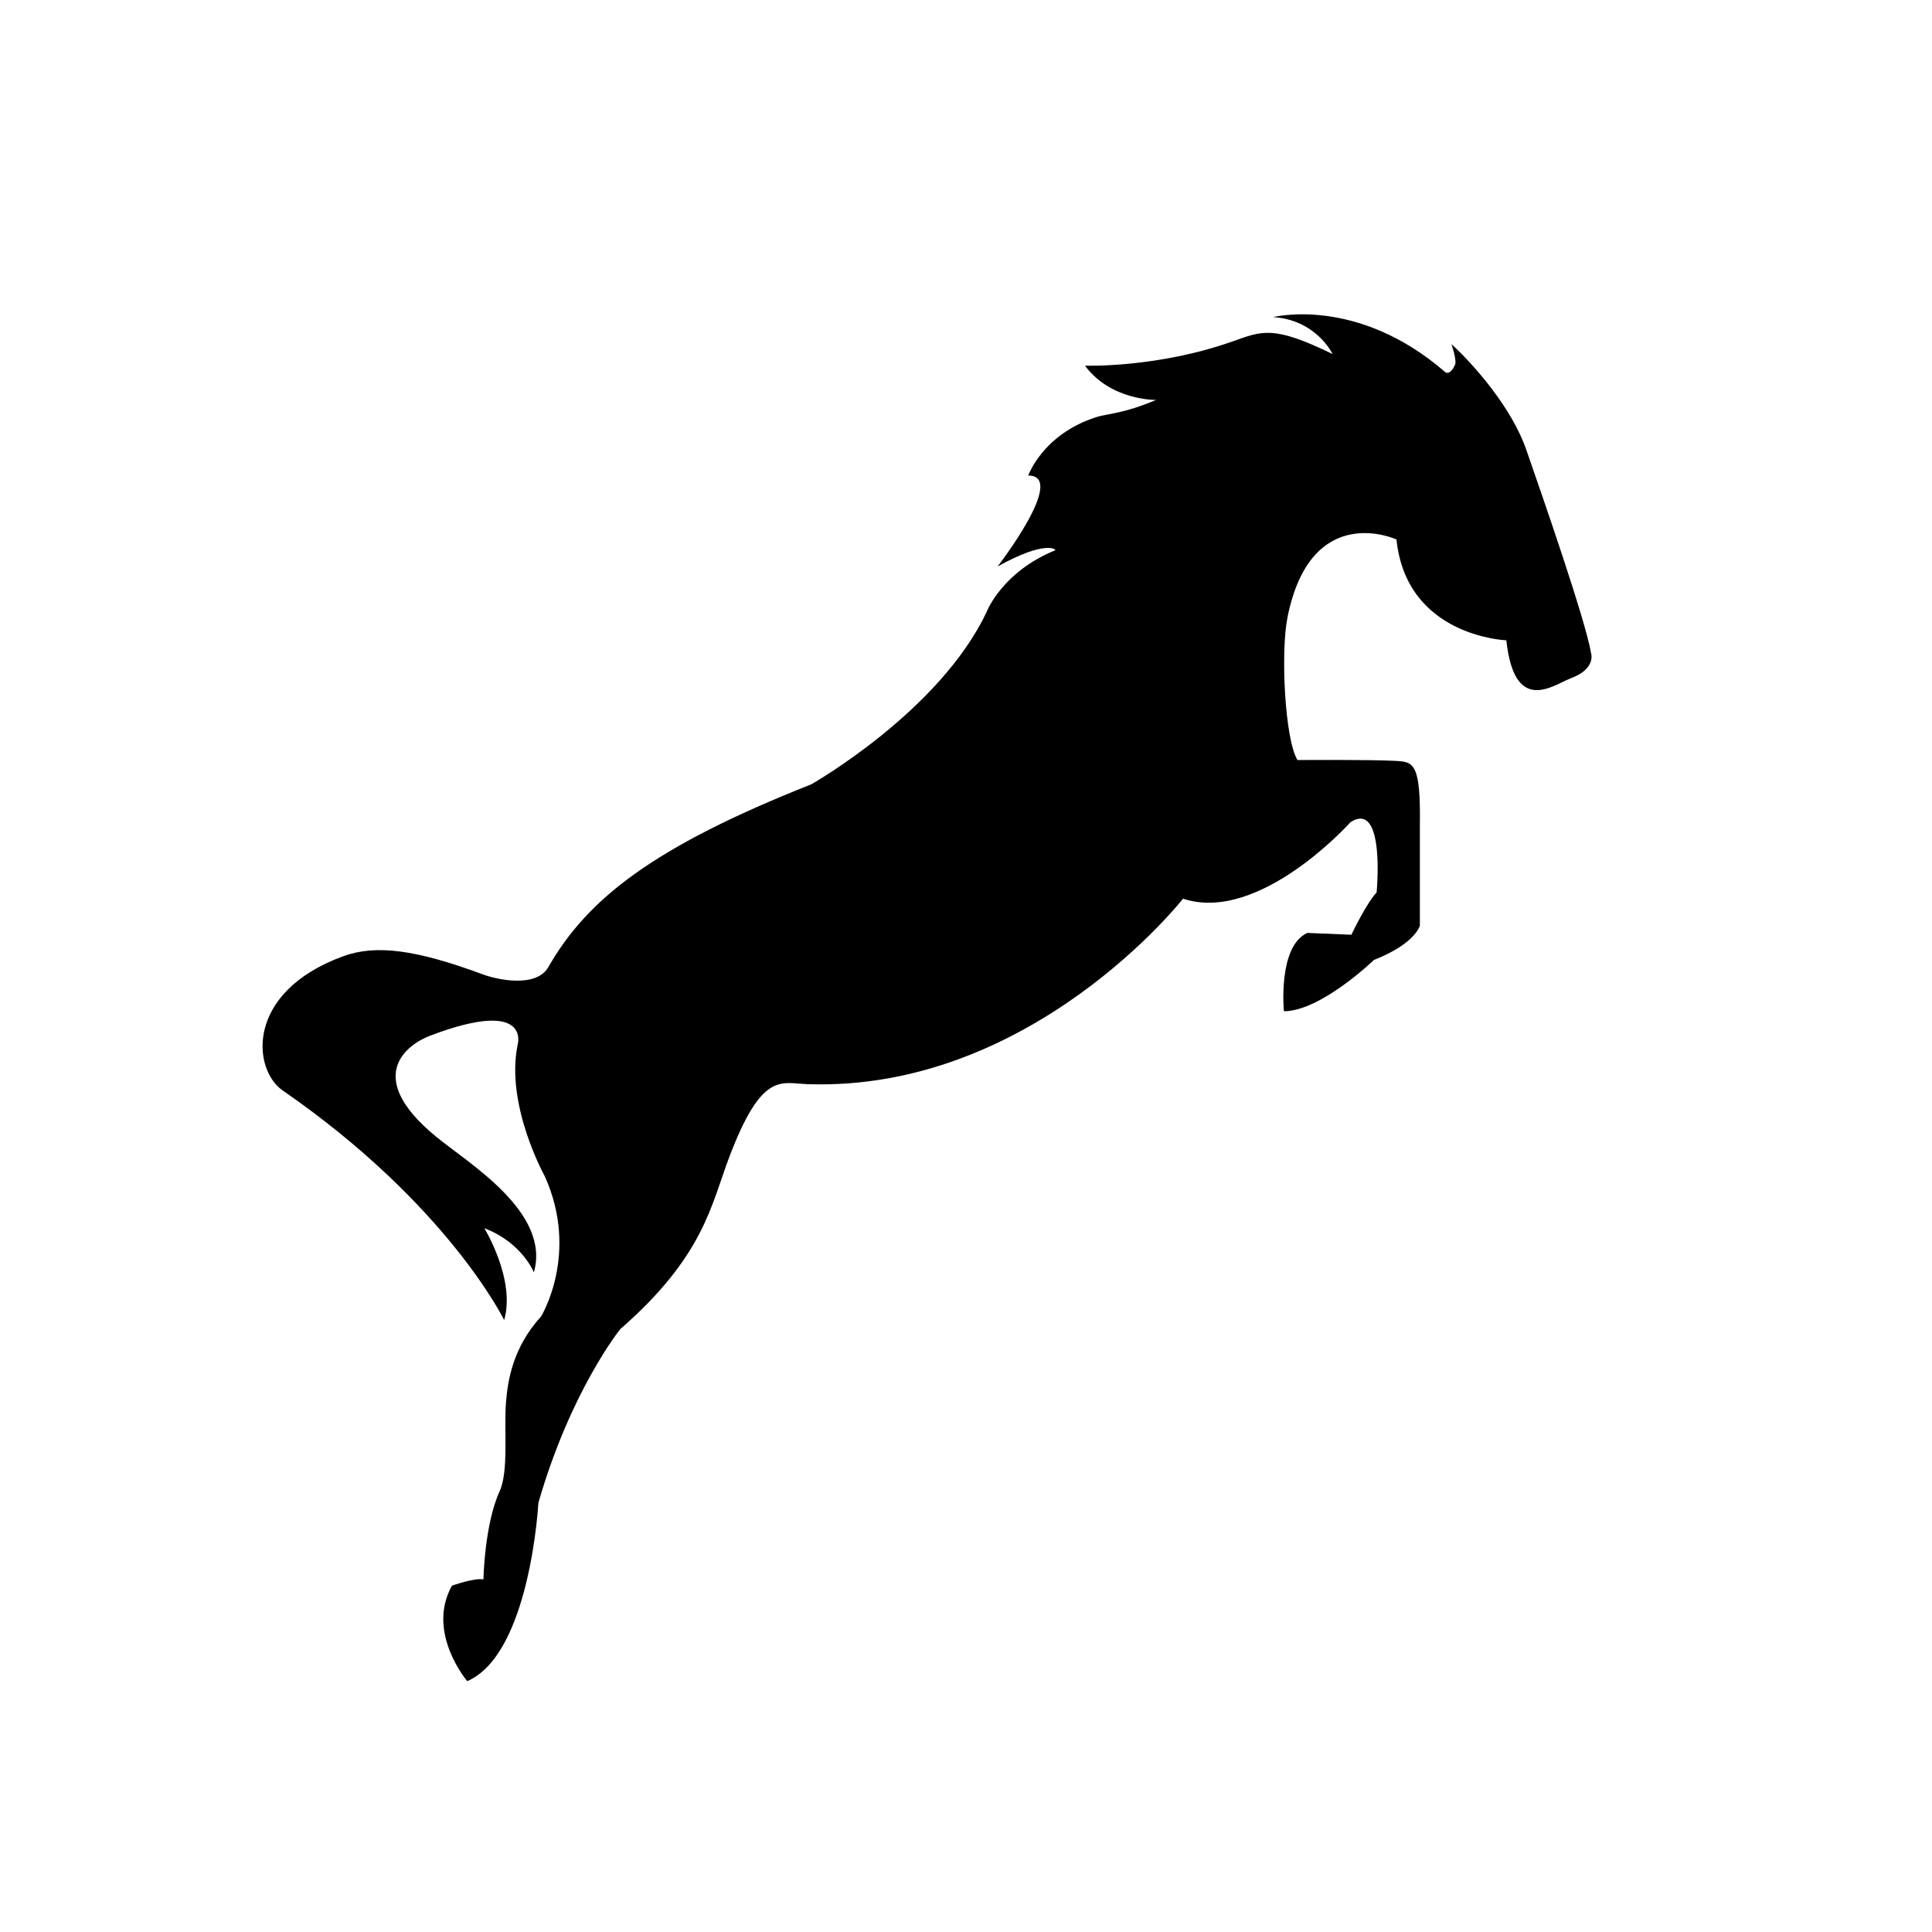 <?xml version="1.0" encoding="utf-8"?>
<!-- Generator: Adobe Illustrator 16.0.0, SVG Export Plug-In . SVG Version: 6.00 Build 0)  -->
<!DOCTYPE svg PUBLIC "-//W3C//DTD SVG 1.1//EN" "http://www.w3.org/Graphics/SVG/1.1/DTD/svg11.dtd">
<svg version="1.1" id="Layer_1" xmlns="http://www.w3.org/2000/svg" xmlns:xlink="http://www.w3.org/1999/xlink" x="0px" y="0px"
	 width="50px" height="50px" viewBox="-245.5 -175.5 50 50" enable-background="new -245.5 -175.5 50 50" xml:space="preserve">
<path d="M-207.844-166.06c0.053-0.114-0.093-0.535-0.093-0.535c0.59,0.54,1.562,1.654,1.934,2.726
	c0.42,1.207,1.539,4.427,1.678,5.266c0,0,0.147,0.404-0.513,0.653c-0.455,0.171-1.467,0.979-1.678-0.979
	c0,0-2.586-0.093-2.843-2.609c0,0-2.205-1.02-2.819,2.003c-0.185,0.911-0.07,3.17,0.256,3.705c0,0,1.923-0.015,2.563,0.023
	c0.445,0.027,0.629,0.07,0.605,1.678v2.586c0,0-0.116,0.466-1.188,0.886c0,0-1.375,1.328-2.331,1.328c0,0-0.163-1.678,0.606-2.027
	l1.141,0.047c0,0,0.374-0.792,0.653-1.096c0,0,0.233-2.4-0.676-1.817c0,0-2.354,2.634-4.334,1.98c0,0-3.919,4.997-9.717,4.8
	c-0.692-0.023-1.18-0.343-2.027,1.888c-0.468,1.231-0.653,2.563-2.82,4.451c0,0-1.281,1.584-2.12,4.497c0,0-0.21,3.915-1.841,4.614
	c0,0-1.072-1.258-0.396-2.47c0,0,0.583-0.21,0.816-0.163c0,0,0.023-1.414,0.419-2.284c0.237-0.521,0.109-1.581,0.163-2.283
	c0.047-0.606,0.187-1.445,0.909-2.238c0,0,1.002-1.63,0.093-3.635c0,0-1.025-1.84-0.698-3.402c0,0,0.351-1.221-2.26-0.232
	c-0.612,0.231-1.742,1.058,0.139,2.609c0.837,0.691,2.983,1.958,2.54,3.519c0,0-0.303-0.769-1.282-1.143
	c0,0,0.815,1.329,0.513,2.377c0,0-1.453-2.985-5.732-5.942c-0.783-0.541-0.979-2.54,1.562-3.472
	c0.854-0.313,1.891-0.171,3.612,0.466c0.401,0.149,1.392,0.353,1.701-0.187c1.002-1.747,2.68-3.098,6.804-4.729
	c0,0,3.333-1.888,4.544-4.474c0,0,0.396-1.025,1.771-1.584c0.031-0.013-0.233-0.28-1.491,0.419c0,0,1.817-2.353,0.792-2.353
	c0,0,0.373-1.072,1.771-1.515c0.289-0.091,0.676-0.078,1.538-0.442c0,0-1.166,0.023-1.841-0.886c0,0,1.867,0.064,3.822-0.629
	c0.77-0.272,1.048-0.419,2.586,0.327c0,0-0.419-0.885-1.538-0.955c0,0,2.167-0.559,4.451,1.421
	C-208.1-165.873-207.984-165.756-207.844-166.06z"/>
</svg>
